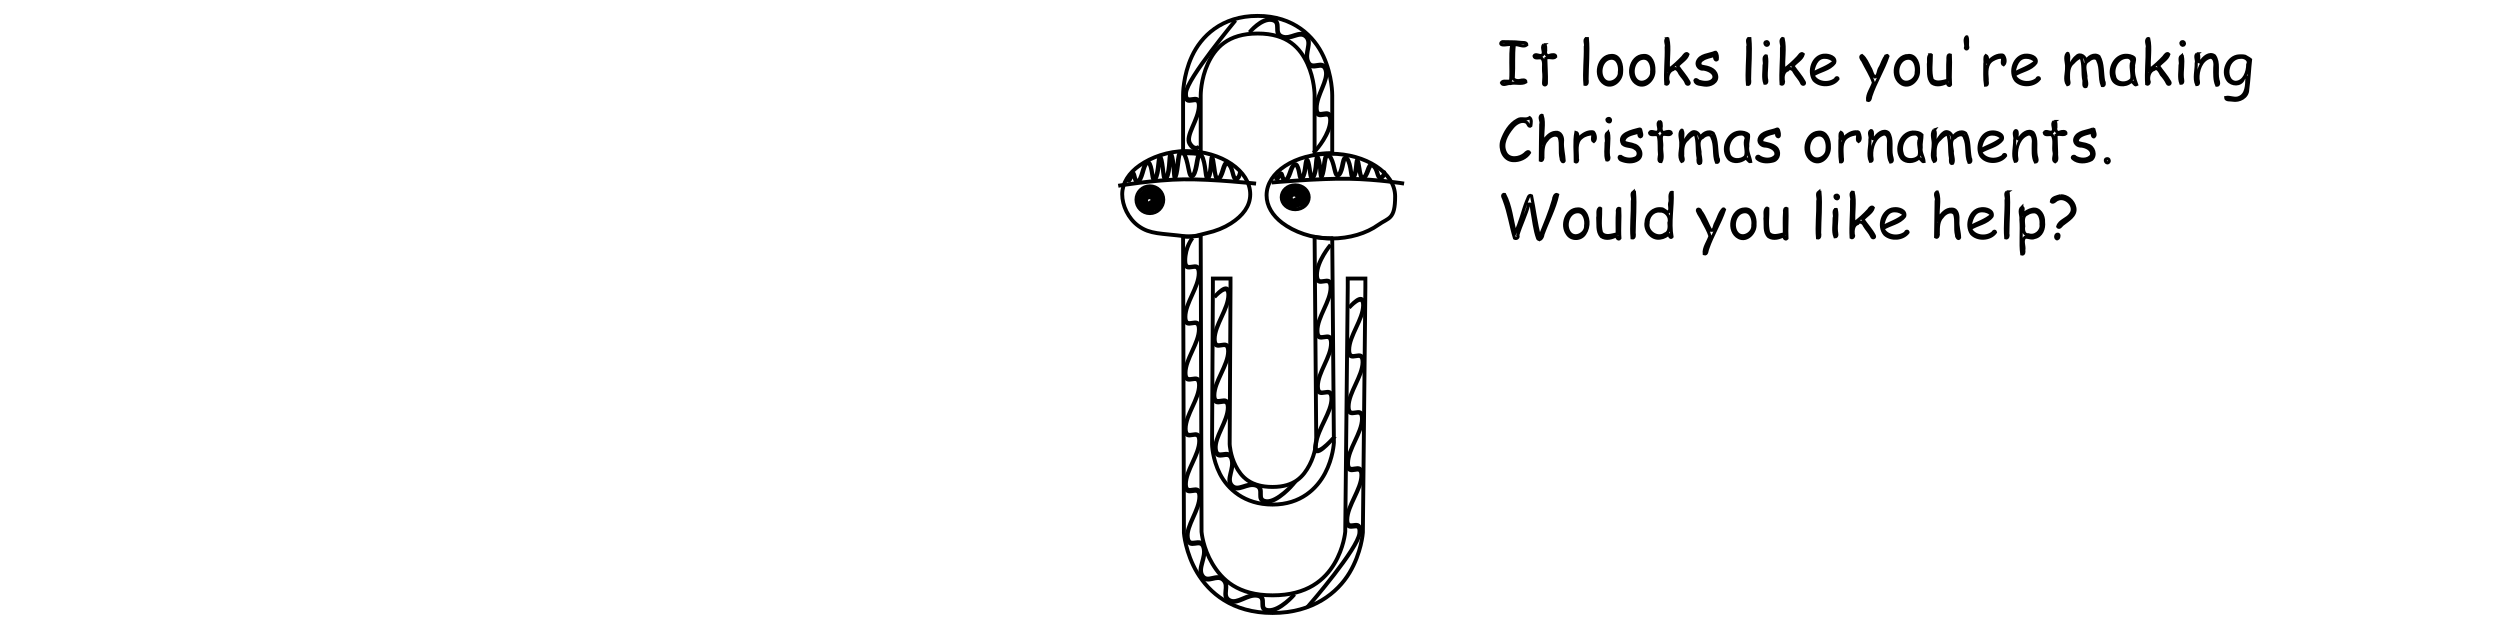<?xml version="1.0" encoding="UTF-8" standalone="no"?>
<!-- Created with Inkscape (http://www.inkscape.org/) -->

<svg
   xmlns:dc="http://purl.org/dc/elements/1.1/"
   xmlns:cc="http://creativecommons.org/ns#"
   xmlns:rdf="http://www.w3.org/1999/02/22-rdf-syntax-ns#"
   xmlns:svg="http://www.w3.org/2000/svg"
   xmlns="http://www.w3.org/2000/svg"
   xmlns:sodipodi="http://sodipodi.sourceforge.net/DTD/sodipodi-0.dtd"
   xmlns:inkscape="http://www.inkscape.org/namespaces/inkscape"
   width="3200"
   height="800"
   id="svg4072"
   version="1.1"
   inkscape:version="0.92.2 5c3e80d, 2017-08-06"
   sodipodi:docname="help.svg">
  <sodipodi:namedview
     id="base"
     pagecolor="#ffffff"
     bordercolor="#666666"
     borderopacity="1.0"
     inkscape:pageopacity="0.0"
     inkscape:pageshadow="2"
     inkscape:zoom="0.3071875"
     inkscape:cx="2039.471"
     inkscape:cy="139.57274"
     inkscape:document-units="px"
     inkscape:current-layer="1-default"
     showgrid="false"
     inkscape:window-width="1396"
     inkscape:window-height="1001"
     inkscape:window-x="0"
     inkscape:window-y="0"
     inkscape:window-maximized="0" />
  <defs
     id="defs4074">
    <inkscape:path-effect
       effect="rough_hatches"
       id="path-effect4955"
       is_visible="true"
       direction="1630.872,397.518 , 88.377,75.822"
       dist_rdm="0;1"
       growth="0"
       do_bend="true"
       bender="1630.872,402.518 , 5,0"
       bottom_edge_variation="0;1"
       top_edge_variation="0;1"
       bottom_tgt_variation="0;1"
       top_tgt_variation="0;1"
       scale_bf="1"
       scale_bb="1"
       scale_tf="1"
       scale_tb="1"
       top_smth_variation="0;1"
       bottom_smth_variation="0;1"
       fat_output="true"
       stroke_width_top="1"
       stroke_width_bottom="1"
       front_thickness="1"
       back_thickness="0.25" />
    <inkscape:path-effect
       back_thickness="0.25"
       front_thickness="1"
       stroke_width_bottom="1"
       stroke_width_top="1"
       fat_output="true"
       bottom_smth_variation="0;1"
       top_smth_variation="0;1"
       scale_tb="1"
       scale_tf="1"
       scale_bb="1"
       scale_bf="1"
       top_tgt_variation="0;1"
       bottom_tgt_variation="0;1"
       top_edge_variation="3.748;1"
       bottom_edge_variation="3.748;1"
       bender="1704.819,214.716 , 4.832,0"
       do_bend="true"
       growth="0"
       dist_rdm="75;1"
       direction="1704.819,210.595 , 36.648,0"
       is_visible="true"
       id="path-effect4733"
       effect="rough_hatches" />
    <inkscape:path-effect
       effect="rough_hatches"
       id="path-effect4729"
       is_visible="true"
       direction="1517.829,208.431 , 37.919,0"
       dist_rdm="75;1"
       growth="0"
       do_bend="true"
       bender="1517.829,213.431 , 5,0"
       bottom_edge_variation="3.748;1"
       top_edge_variation="3.748;1"
       bottom_tgt_variation="0;1"
       top_tgt_variation="0;1"
       scale_bf="1"
       scale_bb="1"
       scale_tf="1"
       scale_tb="1"
       top_smth_variation="0;1"
       bottom_smth_variation="0;1"
       fat_output="true"
       stroke_width_top="1"
       stroke_width_bottom="1"
       front_thickness="1"
       back_thickness="0.25" />
    <inkscape:path-effect
       back_thickness="0.25"
       front_thickness="1"
       stroke_width_bottom="1"
       stroke_width_top="1"
       fat_output="false"
       bottom_smth_variation="0;1"
       top_smth_variation="0;1"
       scale_tb="2"
       scale_tf="2"
       scale_bb="2"
       scale_bf="2"
       top_tgt_variation="0;1"
       bottom_tgt_variation="0;1"
       top_edge_variation="0;1"
       bottom_edge_variation="0;1"
       bender="1628.871,402.469 , 5,0"
       do_bend="true"
       growth="0"
       dist_rdm="0;1"
       direction="1628.871,397.469 , 92.965,85.125"
       is_visible="true"
       id="path-effect4686"
       effect="rough_hatches" />
  </defs>
  <g
     id="1-default"
     inkscape:groupmode="layer"
     inkscape:label="1-default"
     style="display:inline">
    <path
       id="path4588"
       d="m 1609.781,20.344 c -46.436,0 -72.497,26.477 -84.156,51.688 -11.595,25.072 -11.285,49.605 -11.281,49.875 v 0.094 74.156 c 1.335,-0.043 2.649,-0.062 4,-0.062 6.38,0 12.601,0.498 18.562,1.406 V 121.906 c 1e-4,-0.031 1e-4,-0.062 0,-0.094 0,0 -0.026,-20.39 9.188,-40.312 9.213,-19.922 25.25,-38.594 63.687,-38.594 38.437,0 54.474,18.672 63.688,38.594 9.213,19.922 9.219,40.312 9.219,40.312 -10e-5,0.031 -10e-5,0.062 0,0.094 v 76 c 6.752,-1.185 13.837,-1.812 21.156,-1.812 0.471,0 0.937,0.026 1.406,0.031 v -74.125 -0.094 c 0,-0.269 0.283,-24.803 -11.312,-49.875 -11.659,-25.21 -37.72,-51.688 -84.156,-51.688 z m 72.906,282.849 2.136,262.432 c 0,0 -0.932,14.872 -8.656,29.5 -7.725,14.628 -19.044,28.156 -47.307,28.156 -28.39,0 -40.069,-12.986 -47.219,-26.938 -6.943,-13.549 -7.623,-27.119 -7.656,-27.906 l 1.068,-200.625 v -11.281 h -22.562 v 11.281 l -1.068,200.625 c 0,0.094 0,0.188 0,0.281 0,0 0.326,18.817 10.125,37.938 9.799,19.12 31.209,39.188 67.312,39.188 36.231,0 56.928,-20.651 67.245,-40.188 10.317,-19.537 11.25,-38.781 11.25,-38.781 0.016,-0.208 0.027,-0.416 0.031,-0.625 l -2.136,-261.276 c 0,-0.469 -0.935,0.031 -1.406,0.031 -7.319,0 -14.405,-0.628 -21.156,-1.812 z m -145.781,-1.73 c -5.961,0.908 -12.182,1.406 -18.562,1.406 -1.351,0 -2.665,-0.02 -4,-0.062 l 1.068,378.443 c 8e-4,0.281 -0.011,0.563 0,0.844 0,0 1.809,25.496 17.062,51 15.253,25.504 44.608,51.5 96.401,51.5 51.793,0 83.252,-25.996 98.505,-51.5 15.253,-25.504 17.031,-51 17.031,-51 0.031,-0.28 0.052,-0.562 0.062,-0.844 l 3.204,-313.438 v -11.281 h -22.562 v 11.281 l -3.204,312.781 c -0.044,0.534 -1.794,20.653 -13.906,40.906 -12.275,20.525 -34.52,40.531 -79.13,40.531 -44.61,0 -64.782,-20.006 -77.057,-40.531 -11.95,-19.981 -13.753,-39.673 -13.844,-40.719 z"
       style="color:#000000;font-style:normal;font-variant:normal;font-weight:normal;font-stretch:normal;font-size:medium;line-height:normal;font-family:Sans;-inkscape-font-specification:Sans;text-indent:0;text-align:start;text-decoration:none;text-decoration-line:none;letter-spacing:normal;word-spacing:normal;text-transform:none;writing-mode:lr-tb;direction:ltr;baseline-shift:baseline;text-anchor:start;display:inline;overflow:visible;visibility:visible;fill:none;stroke:#000000;stroke-width:5;stroke-miterlimit:4;stroke-dasharray:none;stroke-opacity:1;marker:none;enable-background:accumulate"
       inkscape:connector-curvature="0"
       sodipodi:nodetypes="cscccscccssccccsccssscssssccccccccsscccsccscccssscccccccssscccc" />
    <path
       style="color:#000000;display:inline;overflow:visible;visibility:visible;fill:none;stroke:#000000;stroke-width:5;stroke-linecap:square;stroke-linejoin:round;stroke-miterlimit:4;stroke-dashoffset:0;stroke-opacity:1;marker:none;enable-background:accumulate"
       d="m 1600.293,248.673 c 0,15.162 -9.509,27.479 -24.817,37.275 -8.64,5.529 -19.127,9.815 -30.794,12.419 -8.262,1.843 -17.189,5.382 -26.325,4.226 -32.782,-4.148 -45.913,-2.527 -60.882,-13.187 -13.498,-9.612 -21.054,-26.612 -21.054,-40.732 0,-14.333 8.499,-27.36 22.361,-37.018 14.938,-10.407 36.104,-18.284 59.575,-18.284 45.252,0 81.936,25.523 81.936,55.302 z"
       id="path4596"
       inkscape:connector-curvature="0"
       sodipodi:nodetypes="sssssssss" />
    <path
       style="color:#000000;display:inline;overflow:visible;visibility:visible;fill:none;stroke:#000000;stroke-width:5;stroke-linecap:square;stroke-linejoin:round;stroke-miterlimit:4;stroke-dashoffset:0;stroke-opacity:1;marker:none;enable-background:accumulate"
       d="m 1785.777,251.365 c 0,30.069 -8.212,26.917 -21.658,36.523 -14.973,10.696 -36.436,17.397 -60.277,17.397 -24.763,0 -47.651,-8.611 -62.675,-20.037 -12.431,-9.454 -19.952,-21.782 -19.952,-35.265 0,-29.779 36.684,-53.228 81.936,-53.228 45.252,0 82.627,24.542 82.627,54.611 z"
       id="path4598"
       inkscape:connector-curvature="0"
       sodipodi:nodetypes="zsssssz" />
    <path
       sodipodi:nodetypes="czc"
       inkscape:connector-curvature="0"
       id="path4606"
       d="m 1431.332,237.792 c 0,0 46.376,-7.778 83.752,-8.238 37.376,-0.459 92.676,5.492 92.676,5.492"
       style="fill:none;stroke:#000000;stroke-width:5;stroke-linecap:butt;stroke-linejoin:miter;stroke-miterlimit:4;stroke-dasharray:none;stroke-opacity:1" />
    <path
       sodipodi:nodetypes="czc"
       inkscape:connector-curvature="0"
       id="path4608"
       d="m 1627.668,233.618 c 0,0 60.928,-5.537 98.855,-4.805 37.927,0.732 70.709,6.178 70.709,6.178"
       style="fill:none;stroke:#000000;stroke-width:5;stroke-linecap:butt;stroke-linejoin:miter;stroke-miterlimit:4;stroke-dasharray:none;stroke-opacity:1" />
    <circle
       transform="translate(4.805,-6.151)"
       id="path4610"
       style="color:#000000;display:inline;overflow:visible;visibility:visible;fill:none;stroke:#000000;stroke-width:5;stroke-linecap:square;stroke-linejoin:round;stroke-miterlimit:4;stroke-dasharray:none;stroke-dashoffset:0;stroke-opacity:1;marker:none;enable-background:accumulate"
       cx="1467.03"
       cy="261.792"
       r="17.162" />
    <circle
       style="color:#000000;display:inline;overflow:visible;visibility:visible;fill:none;stroke:#000000;stroke-width:5.27;stroke-linecap:square;stroke-linejoin:round;stroke-miterlimit:4;stroke-dasharray:none;stroke-dashoffset:0;stroke-opacity:1;marker:none;enable-background:accumulate"
       id="path4612"
       transform="matrix(1,0,0,0.9,190.844,16.884)"
       cx="1467.03"
       cy="261.792"
       r="17.162" />
    <path
       transform="matrix(1.091,0,0,1.091,-134.049,-22.163)"
       d="m 1471.835,255.613 c 0.272,0.472 -0.501,0.6 -0.784,0.453 -0.765,-0.399 -0.617,-1.476 -0.121,-2.02 0.887,-0.973 2.439,-0.699 3.257,0.21 1.2,1.334 0.787,3.416 -0.541,4.493 -1.771,1.436 -4.398,0.878 -5.729,-0.873 -1.676,-2.203 -0.971,-5.383 1.204,-6.966 2.634,-1.917 6.369,-1.064 8.202,1.535 2.161,3.063 1.158,7.356 -1.866,9.439 -3.492,2.405 -8.344,1.253 -10.675,-2.198 -2.649,-3.92 -1.347,-9.332 2.529,-11.911 4.349,-2.894 10.32,-1.442 13.148,2.86 3.139,4.777 1.537,11.309 -3.192,14.384 -5.204,3.384 -12.298,1.632 -15.62,-3.523 -3.63,-5.632 -1.727,-13.287 3.854,-16.857 6.059,-3.876 14.276,-1.823 18.093,4.185 4.122,6.487 1.918,15.265 -4.517,19.33"
       sodipodi:t0="0"
       sodipodi:argument="-17.802359"
       sodipodi:radius="14.481527"
       sodipodi:revolution="4"
       sodipodi:expansion="1"
       sodipodi:cy="255.61325"
       sodipodi:cx="1471.8351"
       id="path4674"
       style="fill:none;stroke:#000000;stroke-width:4.582;stroke-linecap:butt;stroke-linejoin:miter;stroke-miterlimit:4;stroke-dasharray:none;stroke-opacity:1"
       sodipodi:type="spiral" />
    <path
       sodipodi:type="spiral"
       style="fill:none;stroke:#000000;stroke-width:4.849;stroke-linecap:butt;stroke-linejoin:miter;stroke-miterlimit:4;stroke-dasharray:none;stroke-opacity:1"
       id="path4676"
       sodipodi:cx="1471.8351"
       sodipodi:cy="255.61325"
       sodipodi:expansion="1"
       sodipodi:revolution="4"
       sodipodi:radius="14.481527"
       sodipodi:argument="-17.802359"
       sodipodi:t0="0"
       d="m 1471.835,255.613 c 0.272,0.472 -0.501,0.6 -0.784,0.453 -0.765,-0.399 -0.617,-1.476 -0.121,-2.02 0.887,-0.973 2.439,-0.699 3.257,0.21 1.2,1.334 0.787,3.416 -0.541,4.493 -1.771,1.436 -4.398,0.878 -5.729,-0.873 -1.676,-2.203 -0.971,-5.383 1.204,-6.966 2.634,-1.917 6.369,-1.064 8.202,1.535 2.161,3.063 1.158,7.356 -1.866,9.439 -3.492,2.405 -8.344,1.253 -10.675,-2.198 -2.649,-3.92 -1.347,-9.332 2.529,-11.911 4.349,-2.894 10.32,-1.442 13.148,2.86 3.139,4.777 1.537,11.309 -3.192,14.384 -5.204,3.384 -12.298,1.632 -15.62,-3.523 -3.63,-5.632 -1.727,-13.287 3.854,-16.857 6.059,-3.876 14.276,-1.823 18.093,4.185 4.122,6.487 1.918,15.265 -4.517,19.33"
       transform="matrix(1.091,0,0,0.974,51.304,4.291)" />
    <path
       style="color:#000000;display:inline;overflow:visible;visibility:visible;fill:none;stroke:#000000;stroke-width:5;stroke-linecap:square;stroke-linejoin:round;stroke-miterlimit:4;stroke-dasharray:none;stroke-dashoffset:0;stroke-opacity:1;marker:none;enable-background:accumulate"
       d="m 1587.157,220.464 c 0,0 -0.225,1.993 -1.024,3.956 -0.798,1.962 -2.165,3.893 -4.234,3.765 -2.243,-0.138 -2.971,-3.995 -4.143,-8.303 -1.179,-4.333 -2.798,-9.043 -6.117,-11.016 -3.478,-2.067 -4.938,2.818 -6.583,8.18 -1.647,5.366 -3.519,11.23 -6.19,11.141 -2.767,-0.092 -3.527,-6.744 -4.42,-13.443 -0.896,-6.716 -1.922,-13.436 -3.005,-13.75 -1.183,-0.343 -1.208,6.272 -1.951,13.003 -0.742,6.719 -2.204,13.522 -3.92,13.494 -1.8,-0.03 -2.046,-7.333 -3.235,-14.732 -1.19,-7.409 -3.326,-14.885 -6.199,-15.316 -2.958,-0.443 -3.663,6.389 -4.926,13.356 -1.262,6.962 -3.087,14.04 -5.769,14.064 -2.748,0.025 -3.579,-7.833 -5.357,-15.656 -1.777,-7.819 -4.499,-15.611 -7.892,-15.434 -3.447,0.179 -4.16,8.381 -5.106,16.535 -0.948,8.16 -2.126,16.276 -3.166,16.314 -1.098,0.04 -1.018,-7.618 -1.766,-15.238 -0.747,-7.608 -2.321,-15.198 -3.74,-14.964 -1.479,0.244 -1.4,8.16 -2.216,16.003 -0.817,7.858 -2.527,15.668 -4.514,15.771 -2.059,0.108 -2.413,-6.996 -3.271,-14.029 -0.857,-7.017 -2.216,-13.992 -3.699,-13.549 -1.562,0.467 -1.842,7.61 -2.791,14.609 -0.952,7.021 -2.573,13.942 -4.416,14.072 -1.937,0.137 -2.277,-6.028 -3.365,-11.841 -1.087,-5.808 -2.893,-11.259 -5.88,-9.668 -3.106,1.655 -4.654,7.575 -6.295,13.033 -1.651,5.492 -3.406,10.61 -5.669,10.835 -2.419,0.24 -3.226,-2.892 -3.907,-5.703 -0.682,-2.818 -1.22,-5.29 -2.634,-3.763 -3.244,3.504 -3.745,7.935 -4.709,7.977 -1.327,0.058 -1.2,-2.336 -1.2,-2.336 0,0 -0.488,3.404 1.077,3.336 1.97,-0.085 2.577,-5.631 4.765,-7.977 1.292,-1.384 1.746,1.098 2.408,3.881 0.662,2.779 1.517,5.838 4.065,5.585 2.775,-0.275 4.825,-5.524 6.51,-11.068 1.674,-5.511 2.995,-11.404 5.624,-12.799 2.876,-1.527 4.578,3.93 5.622,9.723 1.044,5.799 1.405,11.932 3.47,11.786 2.351,-0.167 4.273,-7.16 5.269,-14.208 0.993,-7.027 1.062,-14.151 2.143,-14.473 1.365,-0.407 2.609,6.571 3.415,13.581 0.807,7.025 1.173,14.111 3.359,13.997 2.492,-0.13 4.508,-7.98 5.377,-15.852 0.868,-7.868 0.52,-15.749 1.579,-15.923 1.299,-0.214 2.754,7.379 3.446,14.983 0.693,7.616 0.621,15.264 1.845,15.219 1.543,-0.056 3.028,-8.185 4.032,-16.347 1.003,-8.156 1.522,-16.348 4.474,-16.502 3.27,-0.17 5.874,7.622 7.595,15.44 1.722,7.821 2.559,15.676 5.433,15.65 3.181,-0.029 5.305,-7.069 6.619,-14.011 1.315,-6.947 1.825,-13.776 4.27,-13.409 2.743,0.411 4.764,7.886 5.903,15.3 1.137,7.402 1.394,14.716 3.317,14.748 2.212,0.037 3.97,-6.692 4.764,-13.376 0.795,-6.685 0.588,-13.327 1.295,-13.121 0.952,0.277 1.871,6.995 2.72,13.719 0.847,6.707 1.622,13.377 4.512,13.474 3.164,0.105 5.319,-5.607 7.011,-10.901 1.691,-5.294 2.95,-10.18 5.9,-8.419 3.178,1.897 4.705,6.604 5.854,10.953 1.142,4.324 1.903,8.219 4.268,8.365 2.566,0.158 3.974,-2.023 4.676,-4.242 0.702,-2.222 0.691,-4.479 0.691,-4.479 z"
       id="path4680"
       inkscape:connector-curvature="0"
       inkscape:path-effect="#path-effect4729"
       inkscape:original-d="m 1514.7923,194.75974 c -26.5257,0.90656 -55.7096,9.83504 -70.9063,33.03125 -5.0532,5.83374 1.0933,4.38525 5.6563,3.71875 47.837,-5.19241 96.1538,-5.74956 144.125,-2.09375 -13.498,-23.08035 -41.3044,-32.36862 -66.5913,-34.414 -4.0847,-0.308 -8.1901,-0.37856 -12.2837,-0.24225 z" />
    <path
       inkscape:original-d="m 1701.8844,199.32691 c -25.6364,0.74718 -53.8418,8.1059 -68.529,27.22387 -4.8837,4.80808 1.0566,3.61426 5.4667,3.06494 46.2331,-4.2795 92.93,-4.7387 139.2928,-1.72564 -13.0455,-19.02249 -39.9196,-26.67774 -64.3586,-28.36351 -3.9478,-0.25385 -7.9155,-0.312 -11.8719,-0.19966 z"
       inkscape:path-effect="#path-effect4733"
       inkscape:connector-curvature="0"
       id="path4731"
       d="m 1771.823,220.512 c 0,0 -0.22,1.623 -0.992,3.223 -0.771,1.598 -2.088,3.171 -4.08,3.066 -2.166,-0.114 -2.877,-3.248 -4.011,-6.754 -1.141,-3.527 -2.703,-7.366 -5.91,-8.992 -3.368,-1.708 -4.787,2.322 -6.382,6.745 -1.596,4.427 -3.408,9.266 -5.981,9.193 -2.672,-0.076 -3.405,-5.514 -4.257,-10.991 -0.855,-5.491 -1.828,-10.986 -2.876,-11.245 -1.152,-0.285 -1.202,5.108 -1.929,10.597 -0.726,5.479 -2.133,11.027 -3.781,11.004 -1.738,-0.025 -1.976,-6 -3.116,-12.053 -1.142,-6.062 -3.188,-12.181 -5.965,-12.535 -2.869,-0.366 -3.586,5.108 -4.806,10.694 -1.218,5.581 -2.943,11.259 -5.524,11.279 -2.655,0.021 -3.486,-6.412 -5.223,-12.815 -1.736,-6.401 -4.375,-12.778 -7.656,-12.633 -3.339,0.148 -4.015,6.921 -4.916,13.654 -0.902,6.738 -2.027,13.439 -3.023,13.47 -1.06,0.033 -0.996,-6.235 -1.724,-12.471 -0.727,-6.227 -2.243,-12.438 -3.616,-12.245 -1.437,0.202 -1.366,6.728 -2.155,13.193 -0.79,6.477 -2.44,12.914 -4.352,13 -1.988,0.089 -2.333,-5.723 -3.158,-11.475 -0.823,-5.74 -2.122,-11.444 -3.558,-11.078 -1.519,0.387 -1.808,6.241 -2.732,11.975 -0.927,5.752 -2.488,11.422 -4.26,11.529 -1.87,0.113 -2.201,-4.925 -3.247,-9.672 -1.045,-4.743 -2.78,-9.192 -5.671,-7.879 -3.014,1.368 -4.526,6.228 -6.119,10.706 -1.603,4.506 -3.298,8.703 -5.477,8.888 -2.337,0.198 -3.118,-2.341 -3.775,-4.614 -0.659,-2.279 -1.175,-4.273 -2.548,-3.012 -3.163,2.904 -3.566,5.884 -4.481,5.918 -1.283,0.047 -1.206,-1.592 -1.206,-1.592 0,0 -0.456,2.649 1.064,2.592 1.921,-0.071 2.434,-4.001 4.54,-5.918 1.252,-1.139 1.682,0.863 2.318,3.112 0.635,2.246 1.461,4.722 3.928,4.514 2.691,-0.227 4.688,-4.536 6.332,-9.087 1.633,-4.524 2.925,-9.36 5.463,-10.507 2.783,-1.257 4.406,3.196 5.401,7.927 0.996,4.735 1.34,9.746 3.339,9.625 2.28,-0.138 4.151,-5.869 5.13,-11.645 0.976,-5.759 1.062,-11.596 2.1,-11.86 1.318,-0.335 2.494,5.372 3.257,11.106 0.765,5.746 1.114,11.542 3.23,11.447 2.417,-0.108 4.382,-6.579 5.234,-13.068 0.851,-6.486 0.522,-12.982 1.538,-13.124 1.253,-0.176 2.642,6.038 3.304,12.261 0.663,6.233 0.599,12.492 1.785,12.456 1.5,-0.047 2.941,-6.759 3.909,-13.499 0.968,-6.734 1.461,-13.499 4.305,-13.625 3.158,-0.14 5.67,6.238 7.34,12.638 1.671,6.402 2.5,12.832 5.28,12.811 3.08,-0.024 5.111,-5.669 6.388,-11.233 1.279,-5.569 1.808,-11.041 4.163,-10.739 2.646,0.338 4.569,6.456 5.651,12.522 1.079,6.057 1.319,12.041 3.181,12.067 2.145,0.03 3.854,-5.455 4.641,-10.904 0.787,-5.449 0.614,-10.865 1.288,-10.697 0.916,0.227 1.774,5.721 2.575,11.219 0.798,5.484 1.537,10.938 4.333,11.017 3.066,0.087 5.167,-4.622 6.815,-8.988 1.647,-4.366 2.871,-8.397 5.709,-6.95 3.064,1.562 4.529,5.398 5.635,8.939 1.1,3.52 1.839,6.687 4.127,6.807 2.488,0.131 3.854,-1.692 4.533,-3.546 0.68,-1.857 0.666,-3.742 0.666,-3.742 z"
       style="color:#000000;display:inline;overflow:visible;visibility:visible;fill:none;stroke:#000000;stroke-width:5;stroke-linecap:square;stroke-linejoin:round;stroke-miterlimit:4;stroke-dasharray:none;stroke-dashoffset:0;stroke-opacity:1;marker:none;enable-background:accumulate" />
    <path
       style="font-style:normal;font-variant:normal;font-weight:normal;font-stretch:normal;font-size:68.07px;line-height:125%;font-family:'Comic Sans MS';-inkscape-font-specification:'Comic Sans MS';text-align:start;letter-spacing:0px;word-spacing:0px;writing-mode:lr-tb;text-anchor:start;fill:none;stroke:#000000;stroke-width:4;stroke-miterlimit:4;stroke-dasharray:none;stroke-opacity:1"
       d="m 2516.978,47.206 c -3.55,3.821 0.335,9.836 -1.219,14.375 1.12,2.584 4.027,0.193 2.674,-2.25 -0.334,-3.899 0.667,-8.782 -0.767,-12.156 -0.197,-0.063 -0.501,-0.157 -0.688,0.031 z m -486.25,1.875 c -3.922,1.769 -0.149,7.346 -1.531,10.656 0.384,16.037 -1.787,32.568 -0.438,48.281 3.504,0.827 3.064,-4.247 2.674,-6.344 0.103,-17.431 1.939,-35.392 0.419,-52.5 -0.372,-0.049 -0.747,-0.186 -1.125,-0.094 z m 207.969,0 c -3.897,1.811 -0.123,7.384 -1.531,10.656 0.381,16.041 -1.77,32.613 -0.406,48.312 3.516,0.771 2.991,-4.32 2.661,-6.406 0.073,-17.416 1.95,-35.377 0.401,-52.469 -0.369,-0.059 -0.749,-0.178 -1.125,-0.094 z m -105,0.219 c -3.531,2.512 0.288,7.604 -0.938,11.125 0.515,15.66 -1.649,31.718 -0.5,47.125 2.232,1.206 4.229,-2.512 2.656,-4.219 -0.937,-5.663 0.783,-12.468 6.656,-14.438 3.793,-3.658 7.535,2.302 8.844,5.406 2.473,4.107 6.373,7.027 7.906,11.812 0.936,2.958 5.191,1.832 3.406,-1.219 -3.906,-7.208 -9.788,-13.507 -14.406,-20.438 4.065,-5.132 11.256,-8.612 13.25,-14.938 -2.377,-2.863 -5.215,1.784 -6.54,3.507 -5.636,5.992 -11.624,11.484 -18.273,16.306 -1.245,-13.201 2.002,-27.089 -0.938,-39.875 -0.334,-0.192 -0.751,-0.233 -1.125,-0.156 z m 147.594,0 c -3.562,2.81 0.345,8.183 -0.906,12.031 0.4,15.344 -1.615,31.108 -0.562,46.188 2.788,1.314 3.716,-2.756 2.719,-4.656 -0.607,-5.111 0.149,-11.433 5.625,-13.344 2.613,-3.808 7.355,-0.752 8.562,2.688 2.851,4.934 7.128,8.704 9.375,14.062 1.016,2.804 4.76,1.646 3.313,-1.219 -3.938,-7.334 -9.82,-13.65 -14.531,-20.594 4.085,-5.162 11.462,-8.637 13.25,-15.062 -2.992,-2.817 -5.412,2.903 -7.25,4.406 -5.375,5.662 -11.173,10.935 -17.531,15.531 -1.241,-13.217 2.039,-27.015 -0.937,-39.875 -0.338,-0.193 -0.746,-0.238 -1.125,-0.156 z m 467.844,0.062 c -3.518,3.006 0.527,8.321 -0.812,12.219 0.33,15.281 -1.557,30.837 -0.562,45.938 2.226,1.295 4.237,-2.531 2.656,-4.219 -0.883,-5.802 0.893,-12.543 6.906,-14.594 4.392,-3.496 7.621,3.633 9.219,6.688 3.048,3.43 5.782,7 7.719,11.25 1.359,2.827 4.8,0.454 2.906,-2 -4.019,-7.154 -9.718,-13.388 -14.344,-20.219 4.14,-5.054 11.246,-8.597 13.25,-14.906 -2.298,-2.906 -5.27,1.832 -6.54,3.507 -5.585,5.971 -11.573,11.503 -18.21,16.306 -1.28,-13.216 1.968,-27.01 -0.969,-39.875 -0.346,-0.172 -0.88,-0.312 -1.219,-0.094 z m -488.062,4 c -4.329,0.188 -0.584,7.239 2.094,3.719 1.226,-1.449 -0.114,-4.112 -2.094,-3.719 z m 532.438,0 c -4.582,0.468 -0.117,7.499 2.312,3.406 0.885,-1.559 -0.462,-3.792 -2.312,-3.406 z m -869.156,0.031 c -2.754,-0.668 -5.195,3.411 -1.5,3.969 4.04,0.746 8.117,-1.18 12.156,-0.156 -2.332,15.177 -0.222,30.563 -1.312,45.812 -3.376,2.736 -10.101,-1.313 -11.844,3.156 1.874,4.255 7.941,0.005 11.438,0.719 6.333,-1.665 14.221,1.491 19.812,-1.875 0.12,-3.659 -5.013,-2.569 -7.219,-2.094 -3.681,0.93 -10.184,-0.103 -8.844,-5.281 0.86,-13.255 -0.401,-26.962 1.219,-40.344 5.309,-1.158 11.592,3.88 16.062,0.156 0.115,-4.114 -6.361,-2.618 -9.057,-3.291 -6.939,-0.936 -14.04,-0.447 -20.912,-0.772 z m 51.719,3.938 c -4.385,3.18 2.712,11.244 -2.906,13.625 -2.913,0.991 -8.289,-2.945 -9.656,0.781 0.625,4.122 6.851,1.444 9.656,2.531 4.117,3.77 2.126,11.252 2.594,16.469 0.689,5.303 0.434,10.513 0,15.812 -0.159,3.39 4.053,2.507 3.562,-0.5 0.352,-10.413 -0.621,-20.88 -0.75,-31.312 3.784,-2.849 9.739,1.285 12.781,-2.156 0.275,-3.606 -5.813,-2.562 -7.844,-1.719 -3.826,1.967 -6.133,-2.636 -5.094,-5.875 -0.213,-1.719 0.913,-8.201 -2.344,-7.656 z m 219.281,9.688 c -7.574,3.288 -19.396,2.954 -22.719,12.031 -1.646,4.98 2.692,10.217 7.938,9.344 5.854,0.714 15.3,4.832 13,12.156 -3.113,5.853 -11.876,5.564 -17.5,3.875 -2.238,0.191 -5.288,-4.576 -6.594,-1.531 0.583,5.545 8.084,4.993 12.156,5.938 7.418,1.222 17.754,-3.757 15.438,-12.625 -2.068,-8.205 -11.169,-10.183 -18.312,-11.344 -4.366,-0.963 -3.394,-6.478 0,-8.125 4.597,-3.64 10.729,-4.092 16.156,-6 -1.036,1.931 0.523,8.242 3.125,5.406 0.405,-2.96 0.192,-7.045 -1.906,-9.156 -0.255,0.034 -0.534,-0.055 -0.781,0.031 z m 450.781,1.312 c -4.013,4.945 -0.366,12.087 -0.906,17.906 0.312,7.171 -3.226,16.004 1.156,22.188 3.494,-0.549 1.153,-5.328 1.281,-7.5 -0.117,-7.38 -0.418,-15.833 6.062,-20.844 2.716,-3.011 5.911,-5.834 9.844,-7.125 4.058,9.658 1.583,20.55 3.938,30.5 0.059,1.918 -1.291,8.985 2.656,7.344 2.26,-4.076 -0.87,-8.9 -0.188,-13.375 -0.474,-6.395 -4.238,-15.988 3.125,-19.719 2.993,-3.097 10.207,-6.086 12.063,-0.156 4.892,9.973 1.685,22.176 5.719,32.062 3.171,0.626 3.026,-3.97 1.734,-5.673 -2.078,-10.447 -0.601,-22.206 -5.859,-31.577 -6.035,-4.59 -14.82,0.622 -17.031,7.031 1.125,-6.327 -7.16,-12.247 -11.781,-7.031 -4.63,3.548 -6.995,8.782 -9.531,13.906 -2.433,-5.639 1.042,-12.407 -1.375,-17.688 -0.244,-0.141 -0.632,-0.505 -0.906,-0.25 z m 166.125,0.594 c -3.642,2.736 0.32,8.204 -1.094,12.031 0.229,8.954 -3.105,19.142 0.562,27.375 3.618,-0.008 1.932,-4.878 1.688,-7.031 -0.583,-11.029 3.925,-24.968 15.594,-28.062 6.506,0.157 6.499,8.835 5.906,13.531 -0.079,7.422 -0.445,15.767 2.469,22.406 3.465,0.234 2.456,-4.883 1.531,-6.875 -2.403,-10.118 1.96,-22.04 -4.344,-30.844 -6.558,-4.75 -14.255,2.122 -17.594,7.75 -3.748,1.791 -2.412,-4.836 -2.625,-6.75 -0.099,-1.302 -0.117,-3.917 -2.094,-3.531 z m -341.625,1 c -3.403,2.56 -1.427,8.194 -2.281,12.031 0.599,8.035 -1.338,17.849 4.406,24.281 6.202,4.335 14.541,1.808 20.656,-1.594 -2.098,2.133 1.42,6.885 3.187,3.875 -0.91,-12.635 0.558,-25.756 -0.187,-38.094 -3.458,-1.404 -3.137,3.72 -3.04,5.685 -0.635,8.886 -0.059,17.794 -0.21,26.69 -6.272,1.433 -14.844,4.574 -19.969,-0.844 -3.006,-10.228 -1.029,-21.331 -1.125,-31.594 -0.358,-0.325 -0.918,-0.52 -1.438,-0.438 z m 90.562,0.5 c -7.519,0.157 -13.416,5.391 -18.156,10.656 0.812,-2.897 2.054,-8.224 -1.156,-9.969 -2.205,2.232 -0.512,7.23 -1.277,10.375 0.084,9.11 -0.597,18.962 0.808,27.625 3.977,0.04 1.635,-5.217 2.187,-7.438 -0.726,-8.709 -1.714,-20.235 7.156,-25.156 3.47,-2.014 9.165,-4.288 12.25,-2.688 1.165,2.726 -1.599,7.739 1.562,9.094 3.142,-2.826 2.054,-9.372 -0.656,-12.156 -0.805,-0.45 -1.812,-0.454 -2.719,-0.344 z m -226.062,0.25 c -14.711,0.795 -20.884,20.738 -13.25,31.875 7.879,8.449 24.008,7.645 30.75,-1.656 -0.127,-2.14 -2.954,-1.636 -3,0.312 -8.51,7.228 -24.074,5.727 -29.094,-4.906 8.751,-6.012 21.24,-7.064 27.656,-15.938 2.544,-7.246 -7.742,-10.125 -13.062,-9.688 z m 257.812,0 c -14.938,0.65 -21.444,21.854 -12.594,32.531 7.957,7.76 23.413,6.686 30.094,-2.25 -0.067,-2.185 -2.968,-1.771 -3,0.219 -8.483,7.289 -24.158,5.724 -29.094,-4.875 8.726,-6.065 21.467,-6.987 27.75,-16.188 2.077,-7.228 -7.886,-9.798 -13.156,-9.438 z m 127.594,0.125 c -13.818,0.813 -21.479,17.325 -16.813,29.438 2.969,9.559 16.8,10.594 23.531,4.406 3.451,-1.206 4.857,5.431 7.656,3.75 -2.626,-7.253 -4.964,-14.762 -3.969,-22.688 -0.642,-3.805 2.297,-8.266 0.812,-11.562 -2.982,-2.725 -7.311,-3.381 -11.219,-3.344 z m -305.656,0.219 c -4.73,4.303 -5.498,11.27 -9,16.406 -2.019,3.404 -1.565,9.755 -5.875,11.125 -3.859,-2.286 -4.065,-8.463 -6.728,-11.989 -2.866,-5.423 -5.354,-11.842 -10.053,-15.479 -2.974,1.051 -0.44,5.054 0.941,6.523 4.575,9.391 10.645,18.376 13.872,28.196 -2.348,7.446 -8.3,14.693 -7.531,22.562 2.863,1.492 3.762,-3.058 3.969,-4.969 5.828,-17.775 16.191,-34.092 22.094,-51.594 -0.281,-0.504 -1.106,-1.077 -1.688,-0.781 z m -352.188,0 c -17.236,0.301 -22.849,27.092 -9,35.938 9.87,6.418 21.75,-4.026 21.875,-14.469 0.874,-8.516 -1.858,-22.043 -12.875,-21.469 z m 41.25,0 c -17.859,0.23 -23.093,29.048 -7.625,36.688 10.902,5.227 21.795,-7.461 20.594,-18.094 0.382,-7.806 -3.234,-19.301 -12.969,-18.594 z m 338.719,0 c -17.802,0.186 -23.128,29.039 -7.625,36.688 10.577,5.054 21.301,-6.737 20.625,-17.125 0.489,-8.077 -2.881,-20.256 -13,-19.562 z m -182.938,0.531 c -3.53,2.752 -0.193,8.223 -1.7,12.03 0.061,7.529 -1.585,16.104 0.919,23.063 3.388,0.391 2.586,-4.349 2,-6.344 -0.859,-9.465 1.631,-19.509 -0.062,-28.625 -0.373,-0.107 -0.764,-0.215 -1.156,-0.125 z m 532.469,0 c -3.547,2.59 -0.234,8.168 -1.679,11.968 0.04,7.573 -1.699,16.137 0.929,23.125 3.853,0.23 2.095,-5.155 1.906,-7.312 -0.671,-9.145 1.659,-18.862 0,-27.656 -0.373,-0.107 -0.764,-0.215 -1.156,-0.125 z m 74.094,0.031 c -14.322,0.467 -22.844,19.787 -14.531,31.062 4.823,6.282 16.397,6.851 19.637,-1.308 0.36,-2.414 4.617,-4.904 4.644,-1.129 -0.265,8.744 -0.347,20.782 -9.844,24.656 -5.678,2.661 -11.651,-1.258 -17.375,-0.062 0.057,3.974 6.215,2.71 8.781,3.344 8.654,1.64 19.385,-3.805 19.406,-13.5 1.71,-12.684 2.217,-25.743 3.656,-38.312 -1.985,-1.698 -4.76,-2.885 -7,-4.312 -2.366,-0.611 -4.905,-0.456 -7.375,-0.438 z m -144.219,1.688 c 4.428,-0.7 8.534,3.971 6.031,8.156 -0.959,6.605 1.702,13.434 0.438,19.875 -5.601,7.295 -20.543,6.65 -22.031,-3.719 -3.238,-10.544 3.924,-24.06 15.562,-24.312 z m -386.531,0.031 c 4.664,-0.107 9.291,1.812 12.375,5.312 -8.055,7.08 -18.514,10.235 -27.875,15.25 1.203,-8.651 4.726,-20.684 15.5,-20.562 z m 257.812,0 c 4.667,-0.099 9.257,1.802 12.375,5.312 -8.033,7.072 -18.53,10.216 -27.875,15.25 1.172,-8.615 4.747,-20.725 15.5,-20.562 z m 274.656,0.031 c 5.01,-0.742 12.141,3.398 9.094,9.125 0.016,9.505 -4.327,22.515 -15.469,23 -8.915,-0.503 -11.358,-11.463 -9.281,-18.625 1.39,-7.411 8.001,-13.606 15.656,-13.5 z m -805.719,1.156 c 8.953,-0.362 11.716,10.787 10.531,17.969 0.679,9.766 -13.125,17.537 -19.969,9.562 -7.457,-8.42 -3.107,-26.833 9.438,-27.531 z m 41.25,0 c 8.642,-0.446 11.622,10.296 10.562,17.344 0.978,9.728 -12.259,18.102 -19.625,10.625 -8.066,-8.207 -3.646,-27.385 9.063,-27.969 z m 338.719,0 c 9.059,-0.391 11.72,11.015 10.5,18.281 0.423,9.608 -13.217,17.133 -19.969,9.25 -7.492,-8.469 -3.044,-26.921 9.469,-27.531 z m -469.531,73.219 c -3.425,2.796 1.086,7.773 -0.531,11.406 -0.328,15.311 -0.395,31.109 -0.531,46.125 2.781,1.377 3.633,-3.159 3.187,-5.125 0.054,-7.334 -0.172,-15.375 5.281,-20.938 3.171,-4.728 11.226,-9.282 15.688,-3.688 2.875,8.842 0.098,18.409 2.5,27.375 -0.232,1.936 2.327,6.282 3.781,3.094 -0.346,-8.167 -2.761,-16.133 -2.156,-24.438 0.795,-5.615 -2.137,-13.061 -8.906,-12.094 -7.236,0.376 -12.251,6.752 -15.844,12.438 -1.902,-11.308 2.353,-23.298 -1.25,-34.156 -0.378,-0.083 -0.874,-0.267 -1.219,0 z m -15.437,3.344 c -4.594,2.912 -10.184,-0.748 -14.875,2.375 -10.141,5.352 -16.394,16.256 -20.094,26.844 -3.129,10.394 2.273,24.722 14.375,25.281 7.989,0.529 16.92,-3.415 21.094,-10.125 -1.098,-2.959 -4.765,-0.095 -5.875,1.438 -6.749,6.1 -20.042,7.929 -24.813,-1.219 -6.025,-11.117 1.478,-23.835 8.656,-32.469 4.187,-5.429 12.637,-10.746 19.062,-6 0.821,1.433 2.45,5.992 4.594,3.875 0.462,-3.267 1.475,-8.117 -1.406,-10.406 z m 101.625,0.562 c -5.851,1.351 2.585,8.092 2.531,1.938 -0.171,-1.169 -1.283,-2.247 -2.531,-1.938 z m 65.25,3.875 c -4.723,2.89 2.34,10.877 -2.813,13.594 -2.975,1.252 -8.534,-2.914 -9.937,0.969 1.202,5.362 10.843,-1.109 11.531,5.219 1.47,7.394 0.407,15.108 1.281,22.562 -0.059,2.384 -2.434,9.58 1.906,9.125 2.978,-5.745 0.16,-13.014 0.828,-19.247 0.552,-4.82 -1.803,-11.532 0.547,-15.19 3.569,-2.099 9.463,1.855 11.812,-1.969 -0.35,-3.505 -6.211,-2.159 -8.438,-1.312 -4.708,1.635 -5.245,-4.716 -4.469,-7.812 -0.207,-1.636 0.35,-6.011 -2.25,-5.938 z m 505.125,0 c -4.616,3.027 2.305,10.783 -2.75,13.594 -3.111,1.262 -8.201,-2.873 -9.969,0.844 0.668,4.307 7.072,1.412 10,2.656 4.534,6.247 0.977,15.501 2.812,22.875 0.8,3.621 -2.741,9.653 1.219,11.688 3.627,-2 1.327,-7.803 1.808,-11.249 -0.272,-7.635 -0.486,-15.272 -0.746,-22.907 3.805,-2.773 9.316,1.041 12.75,-1.969 0.603,-3.817 -5.742,-2.844 -7.813,-1.938 -3.851,1.953 -6.132,-2.653 -5.094,-5.906 -0.21,-1.975 0.914,-7.635 -2.219,-7.688 z m -531,9.781 c -8.554,2.372 -28.291,6.039 -21.344,18.969 4.302,4.08 11.598,2.039 16.156,5.969 5.063,2.568 5.318,10.69 -0.625,12.375 -5.904,2.261 -13.188,1.149 -17.969,-2.469 -3.713,-0.591 -1.51,4.359 0.875,4.875 6.487,2.631 15.067,3.386 21.125,-0.719 7.542,-5.204 2.797,-17.169 -5.344,-18.781 -3.906,-1.87 -10.024,-1.528 -12.625,-4.156 0.455,-8.541 10.895,-9.854 17.312,-11.75 3.676,-2.46 0.284,4.464 3.719,5.656 3.483,-0.741 0.928,-6.326 0.594,-8.625 0.236,-1.221 -1.015,-1.492 -1.875,-1.344 z m 176.281,0 c -7.635,3.343 -20.021,3.045 -22.844,12.594 -1.352,5.325 3.618,9.4 8.625,9.094 6,0.634 14.735,4.727 12.531,12.094 -4.482,6.429 -14.965,5.61 -20.625,1.906 -2.088,-2.622 -5.695,0.817 -2.281,2.781 5.475,4.261 13.739,3.877 20.063,2.125 7.208,-2.296 8.683,-12.118 3.156,-17.031 -5.101,-4.418 -12.143,-4.869 -18.375,-6.656 -0.406,-8.786 10.183,-10.777 16.75,-12.406 4.508,-2.882 0.886,2.889 3.562,4.906 3.198,2.209 2.537,-4.286 1.938,-5.938 -0.626,-1.264 -0.374,-4.053 -2.5,-3.469 z m 404.031,0 c -7.596,3.291 -19.314,2.953 -22.719,12.031 -1.728,5.425 3.159,10.123 8.469,9.656 6.004,0.7 14.486,4.514 12.688,11.906 -4.355,6.625 -14.904,5.777 -20.625,2.219 -1.325,-2.396 -5.726,-0.109 -2.969,2 6.263,5.555 16.7,4.986 23.688,1.219 6.33,-5.403 2.943,-16.659 -4.969,-18.594 -4.083,-2.091 -10.416,-1.485 -13.344,-4.312 0.38,-8.59 10.884,-9.914 17.312,-11.812 3.752,-2.634 0.157,4.968 4,5.688 3.227,-1.761 0.39,-7.183 -0.094,-9.781 -0.412,-0.258 -0.968,-0.29 -1.438,-0.219 z m -526.25,1.281 c -4.114,4.888 -0.346,12.151 -0.937,17.938 0.365,7.174 -3.384,16.073 1.219,22.219 3.744,-0.944 0.507,-6.157 1.188,-8.531 -0.148,-7.089 -0.079,-15.08 6.094,-19.812 2.659,-3.07 5.875,-5.865 9.812,-7.156 4.047,9.81 1.786,20.869 3.906,31.156 -0.428,1.914 -0.505,9.309 3.062,6.281 1.339,-4.63 -1.156,-9.42 -0.688,-14.219 -0.688,-6.02 -3.769,-15.169 3.281,-18.469 2.933,-3.161 10.217,-6.015 12,-0.188 5.003,9.942 1.748,22.147 5.687,32.062 3.178,0.677 3.268,-3.874 1.828,-5.641 -2.136,-10.425 -0.617,-22.122 -5.828,-31.546 -5.961,-4.687 -14.965,0.515 -17.062,7.094 0.951,-5.964 -6.29,-12.197 -11.313,-7.562 -4.828,3.571 -7.493,9.061 -10.031,14.344 -2.447,-5.667 1.062,-12.418 -1.406,-17.719 -0.177,-0.104 -0.6,-0.417 -0.813,-0.25 z m 323.094,0 c -4.2,5.241 -0.178,12.721 -0.969,18.844 0.068,6.944 -3.019,15.277 1.156,21.312 3.872,-0.806 0.61,-6.155 1.267,-8.531 -0.192,-7.08 -0.015,-15.061 6.077,-19.844 2.746,-3.017 5.929,-5.887 9.906,-7.125 3.838,9.888 1.856,20.953 3.812,31.219 -0.048,1.9 -0.827,8.39 2.75,6.594 2.194,-4.897 -1.118,-10.308 -0.406,-15.531 -0.764,-5.701 -3.53,-14.512 3.344,-17.531 2.963,-3.159 10.157,-6.016 12.031,-0.188 4.987,9.976 1.56,22.312 5.781,32.156 3.175,0.318 2.926,-3.972 1.703,-5.735 -2.175,-10.43 -0.61,-22.1 -5.828,-31.546 -6.04,-4.69 -14.969,0.544 -17.062,7.094 0.825,-5.793 -5.827,-11.933 -10.969,-7.875 -4.972,3.62 -7.743,9.167 -10.438,14.594 -2.361,-5.62 1.048,-12.237 -1.219,-17.562 -0.239,-0.157 -0.657,-0.515 -0.938,-0.344 z m -80.688,0.625 c -3.835,2.209 0.029,7.638 -1.219,11.094 0.36,9.285 -3.261,19.707 0.5,28.312 3.757,0.087 1.708,-4.989 1.719,-7.125 -0.596,-11 3.972,-24.79 15.531,-28 6.38,0.019 6.495,8.434 6,13.062 0.081,7.545 -0.865,16.381 2.594,22.969 3.816,-0.33 1.758,-5.676 1.188,-7.938 -2.038,-9.765 1.888,-21.252 -4.094,-29.75 -6.374,-4.941 -14.509,2.014 -17.687,7.719 -3.661,1.906 -2.549,-4.808 -2.563,-6.531 -0.19,-1.263 0.036,-4.085 -1.969,-3.812 z m 185.156,0.031 c -3.61,2.794 0.244,8.292 -1.113,12.187 0.166,8.909 -3.007,18.959 0.519,27.188 3.782,0.049 1.756,-4.949 1.75,-7.125 -0.63,-11.009 3.963,-24.889 15.562,-28 6.367,0.075 6.484,8.429 5.958,13.062 0.01,7.517 -0.854,16.389 2.604,22.97 3.787,-0.289 1.74,-5.708 1.188,-7.906 -2.035,-9.759 1.892,-21.235 -4.094,-29.781 -5.944,-4.781 -14.312,1.568 -17.344,7.344 -3.211,2.888 -3.479,-3.555 -2.906,-5.344 -0.072,-1.437 0.214,-5.07 -2.125,-4.594 z m -542.656,1.438 c -7.622,-0.06 -13.606,5.164 -18.5,10.375 0.377,-2.574 1.974,-8.816 -1.625,-9.594 -2.308,11.963 -0.616,25.237 -0.75,37.531 2.178,1.504 3.624,-1.643 2.656,-3.438 0.384,-9.178 -3.03,-21.334 5.75,-27.688 3.814,-3.089 8.716,-4.183 13.531,-4.625 1.509,2.982 -1.581,8.285 1.719,9.969 3.247,-2.614 2.028,-9.173 -0.438,-12.094 -0.709,-0.375 -1.536,-0.513 -2.344,-0.438 z m 338.469,0.031 c -7.513,0.159 -13.42,5.394 -18.156,10.656 0.798,-2.849 2.084,-8.307 -1.188,-9.969 -2.153,2.26 -0.494,7.233 -1.245,10.375 0.02,9.097 -0.549,18.814 0.745,27.532 3.215,0.6 2.465,-3.867 2.219,-5.688 -0.205,-8.898 -2.341,-20.776 6.469,-26.344 3.687,-2.644 8.274,-3.588 12.719,-4.031 1.613,2.991 -1.396,8.136 1.687,9.969 3.586,-2.227 1.682,-8.516 0.219,-11.656 -0.907,-0.889 -2.251,-1.024 -3.469,-0.844 z m 173.969,0.25 c -14.006,0.641 -19.966,18.742 -14.5,29.969 6.578,10.522 24.762,10.037 32,0.344 0.048,-2.234 -3.069,-1.781 -3.062,0.312 -8.572,7.079 -24.136,5.614 -29,-5.094 8.773,-5.858 21.281,-6.986 27.625,-15.875 2.561,-7.227 -7.837,-10.129 -13.062,-9.656 z m -323.625,0.188 c -15.641,1.446 -23.057,23.266 -12.844,34.469 5.885,5.042 14.807,3.61 20.438,-0.75 3.289,-0.882 4.409,4.934 7.187,4.094 -1.01,-6.438 -5.009,-12.969 -3.75,-20 -0.506,-4.813 1.608,-10.105 0.906,-14.438 -3.128,-2.926 -7.82,-3.605 -11.938,-3.375 z m 221.875,0 c -15.241,1.362 -22.639,22.533 -13.375,33.969 5.686,5.44 15.21,4.454 20.875,-0.219 3.333,-1.051 4.569,4.895 7.312,4.062 -0.38,-5.776 -4.853,-11.615 -3.672,-17.937 -0.564,-5.412 1.093,-11.24 1.015,-16.281 -3.039,-3.157 -7.959,-3.814 -12.156,-3.594 z m -120,0.125 c -17.766,0.885 -22.487,29.838 -6.531,36.875 11.119,4.658 20.942,-7.851 20.125,-18.25 0.34,-8.126 -3.595,-19.619 -13.594,-18.625 z m -270.375,0.531 c -3.683,3.172 -0.152,8.952 -1.742,13.093 0.092,7.165 -1.416,15.251 0.836,21.938 2.909,0.783 3.267,-3.461 2.219,-5.25 -1.189,-9.781 1.679,-20.211 -0.188,-29.625 -0.336,-0.172 -0.752,-0.227 -1.125,-0.156 z m 170.625,1.719 c 4.452,-0.697 8.602,4.035 6.094,8.188 -1.304,6.756 2.384,14.217 -0.125,20.5 -5.789,6.484 -19.635,5.836 -21.375,-3.875 -3.394,-10.605 3.448,-24.445 15.406,-24.812 z m 221.938,0 c 4.81,-0.72 8.554,4.449 6.031,8.688 -1.186,6.541 2.534,13.926 -0.063,19.969 -5.677,6.545 -19.662,5.826 -21.344,-3.844 -3.507,-10.677 3.471,-24.473 15.375,-24.812 z m 100,0.062 c 4.64,-0.089 9.264,1.784 12.344,5.312 -8.039,7.089 -18.552,10.186 -27.875,15.25 1.222,-8.677 4.74,-20.7 15.531,-20.562 z m -222.062,1.188 c 9.307,-0.323 11.697,11.466 10.531,18.781 -0.054,9.384 -13.245,16.383 -19.937,8.812 -7.57,-8.521 -3.108,-26.983 9.406,-27.594 z m 368.906,30.438 c -4.86,0.451 -0.475,8.417 2.438,4.031 1.165,-1.677 -0.269,-4.46 -2.438,-4.031 z m -606.375,42.438 c -3.353,2.613 0.184,7.921 -1.177,11.594 0.324,15.717 -1.762,31.968 -0.417,47.344 3.49,0.749 3.011,-4.323 2.661,-6.406 0.123,-17.41 1.874,-35.392 0.401,-52.469 -0.478,-0.114 -0.981,-0.127 -1.469,-0.062 z m 237.438,0 c -3.372,2.58 0.126,7.926 -1.208,11.625 0.337,15.712 -1.757,31.919 -0.417,47.313 3.419,0.791 3.135,-4.311 2.674,-6.375 0.066,-17.409 2.012,-35.508 0.357,-52.5 -0.455,-0.124 -0.94,-0.122 -1.406,-0.062 z m 241,0 c -3.468,2.169 0.119,7.322 -1.25,10.594 0.385,16.047 -1.786,32.589 -0.438,48.312 2.932,0.87 3.384,-3.427 2.675,-5.375 0,-17.739 1.963,-36.1 0.357,-53.469 -0.43,-0.106 -0.914,-0.142 -1.344,-0.062 z m -198.094,0.156 c -3.512,2.565 0.327,7.584 -0.906,11.125 0.391,15.672 -1.513,31.655 -0.594,47.125 2.111,1.27 4.136,-2.025 2.688,-3.75 -0.497,-5.254 -0.108,-12.306 5.719,-14.219 2.541,-3.866 7.375,-0.828 8.5,2.625 2.895,4.916 7.072,8.739 9.438,14.031 0.914,2.851 4.782,1.718 3.25,-1.125 -3.741,-7.383 -9.865,-13.657 -14.5,-20.656 4.103,-5.067 11.453,-8.658 13.25,-14.938 -1.888,-2.525 -5.02,0.933 -5.9,2.826 -5.749,6.248 -11.978,11.981 -18.85,16.987 -1.27,-13.226 2.002,-27.031 -1,-39.906 -0.341,-0.151 -0.723,-0.211 -1.094,-0.125 z m 107.875,0.156 c -3.424,2.788 1.043,7.759 -0.531,11.438 -0.422,15.301 -0.211,30.928 -0.656,46.031 2.718,1.708 3.897,-3.036 3.312,-5 0.047,-7.29 -0.148,-15.46 5.281,-20.969 3.142,-4.726 11.268,-9.287 15.688,-3.688 2.874,8.841 0.106,18.404 2.469,27.375 -0.372,2.031 2.56,6.243 3.844,3.094 -0.043,-7.158 -2.683,-14.082 -2.156,-21.344 0.418,-5.653 0.015,-15.082 -7.625,-15.156 -7.855,-0.505 -13.331,6.367 -17.156,12.406 -2.02,-11.294 2.634,-23.721 -1.531,-34.281 -0.307,0.028 -0.679,-0.163 -0.938,0.094 z m -339.562,0.281 c -3.285,3.634 -0.358,9.373 -2.094,13.75 -0.82,3.431 1.897,9.396 -1.781,11.531 -3.446,-0.202 -5.485,-4.531 -9.375,-4.219 -9.773,-1.157 -18.548,7.332 -18.969,16.812 -2.107,10.609 6.868,22.697 18.219,20.594 4.505,-0.496 8.546,-3.053 11.875,-6.031 -1.667,1.675 1.088,7.344 3,4.562 -3.309,-18.849 1.076,-38.347 0.25,-56.969 -0.337,-0.051 -0.797,-0.192 -1.125,-0.031 z m -214.469,2.562 c -3.344,1.118 0.363,5.638 0.656,7.688 5.932,15.602 8.297,32.637 13.125,48.406 2.465,1.499 5.862,-1.222 4.156,-3.75 4.024,-13.495 10.759,-26.303 14.219,-40 4.222,-0.988 3.162,6.018 3.906,8.406 2.286,11.922 3.261,24.364 7.469,35.906 2.78,3.826 6.574,-2.256 6.5,-5.188 6.106,-16.973 15.144,-33.467 18.938,-50.938 -3.331,-2.005 -5.207,3.786 -5.25,6.219 -4.668,16.408 -11.379,32.133 -17.75,47.938 -4.929,-17.301 -6.653,-35.45 -10.438,-52.875 -3.982,-2.337 -4.714,4.689 -6.156,6.75 -5.386,13.337 -7.995,27.655 -14.656,40.5 -4.395,-16.319 -5.707,-34.082 -13.625,-49 -0.357,-0.066 -0.728,-0.143 -1.094,-0.062 z m 425.969,1.094 c -4.92,0.488 0.438,7.834 2.438,3.062 0.522,-1.505 -0.76,-3.403 -2.438,-3.062 z m 286.5,0.75 c -4.087,1.191 -11.254,2.319 -11.562,7.5 2.477,2.459 5.665,-2.407 8.219,-3.031 10.316,-4.581 23.741,9.069 16.656,18.812 -4.174,6.786 -14.545,8.257 -16.688,16.25 1.976,2.693 4.455,-1.41 5.812,-2.656 6.794,-5.52 18.267,-11.319 16.031,-21.844 -1.577,-8.385 -9.829,-15.349 -18.469,-15.031 z m -49.344,14.594 c -4.302,4.028 -0.418,10.617 -1.149,15.748 1.256,14.635 -0.876,29.9 1.055,44.19 2.978,0.902 2.958,-3.27 2.625,-4.938 1.135,-5.198 -2.863,-12.078 1.281,-16.344 4.02,-1.203 8.291,2.149 12.5,0.094 8.943,-1.738 12.476,-11.495 11.469,-19.656 0.617,-8.005 -5.014,-18.444 -14.344,-16.375 -4.609,0.826 -8.658,3.708 -12.437,6.344 -0.93,-2.776 2.179,-7.142 -0.313,-9.031 -0.218,-0.048 -0.476,-0.181 -0.687,-0.031 z m -540.5,1.219 c -3.409,2.604 -1.367,8.205 -2.281,12.031 0.646,7.996 -1.291,17.904 4.469,24.281 6.092,4.252 14.486,1.973 20.375,-1.688 -1.869,2.238 1.729,6.947 3.438,3.969 -0.956,-12.652 0.535,-25.635 -0.188,-38.094 -2.806,-1.386 -3.461,2.833 -2.937,4.688 -0.709,9.225 -0.19,18.48 -0.281,27.719 -6.393,1.342 -15.683,5.01 -20.188,-1.688 -2.83,-10.025 -0.654,-20.907 -1,-30.844 -0.369,-0.339 -0.919,-0.428 -1.406,-0.375 z m 213.969,0 c -3.566,3.077 -1.444,8.934 -2.25,13.125 0.842,7.668 -1.444,17.564 4.719,23.406 6.262,4.001 14.307,1.553 20.25,-1.875 -1.914,2.131 1.068,6.607 3.156,4.156 -0.655,-12.635 0.525,-25.681 0,-38.25 -2.695,-1.595 -3.62,2.768 -3,4.625 -0.729,9.223 -0.177,18.48 -0.281,27.719 -6.422,1.325 -15.666,5.027 -20.187,-1.688 -2.82,-10.026 -0.678,-20.906 -1,-30.844 -0.373,-0.334 -0.918,-0.434 -1.406,-0.375 z m 162.75,0.812 c -14.701,1.216 -20.804,22.596 -11.531,32.844 8.195,7.302 23.084,6.141 29.688,-2.594 -0.01,-2.318 -3.086,-1.733 -3.094,0.312 -8.597,7.13 -24.142,5.553 -29,-5.094 8.857,-5.879 21.175,-6.948 27.719,-15.875 2.071,-7.641 -8.089,-10.377 -13.781,-9.594 z m 111.875,0 c -14.229,1.221 -20.066,20.814 -12.656,31.656 7.558,8.575 24.145,7.836 30.844,-1.562 -0.521,-2.642 -2.98,-0.914 -3.531,0.688 -8.5,6.962 -23.804,5.15 -28.563,-5.312 8.86,-5.866 21.155,-6.961 27.719,-15.875 2.098,-7.649 -8.139,-10.394 -13.812,-9.594 z m -330.344,0.25 c -4.974,4.989 -6.329,12.495 -9.757,18.561 -1.595,2.271 -1.7,9.961 -5.961,8.782 -4.769,-7.641 -7.35,-17.054 -13.031,-24.344 -0.561,-2.608 -4.558,-4.325 -4.25,-0.719 1.463,4.504 5.13,8.428 6.925,13.077 3.231,6.345 7.204,12.701 9.2,19.423 -2.377,7.412 -8.323,14.804 -7.438,22.625 3.818,1.29 3.382,-4.734 4.5,-6.688 5.795,-17.142 15.898,-32.967 21.469,-49.938 -0.347,-0.477 -1.034,-1.082 -1.656,-0.781 z m -186.188,0 c -15.011,0.191 -21.297,20.88 -13.312,31.875 5.081,8.243 17.817,7.661 22.594,-0.594 5.703,-8.541 5.332,-22.243 -2.531,-29.375 -1.918,-1.459 -4.358,-2.079 -6.75,-1.906 z m 214,0 c -17.817,0.173 -23.225,29.032 -7.656,36.656 10.444,5.162 21.385,-6.667 20.562,-17 0.696,-8.108 -2.885,-20.335 -12.906,-19.656 z m 116.031,0.531 c -3.72,2.246 -0.265,7.585 -1.781,11 0.164,7.907 -1.835,16.85 1,24.156 3.832,0.006 1.969,-5.179 1.844,-7.344 -0.79,-9.139 1.77,-18.942 -0.094,-27.688 -0.308,-0.101 -0.644,-0.213 -0.969,-0.125 z m 75.719,1.75 c 4.626,-0.089 9.275,1.77 12.344,5.312 -8.037,7.1 -18.567,10.207 -27.875,15.25 1.175,-8.624 4.816,-20.759 15.531,-20.562 z m 111.844,0 c 4.646,-0.088 9.324,1.764 12.406,5.312 -8.055,7.073 -18.537,10.215 -27.875,15.25 1.238,-8.635 4.683,-20.696 15.469,-20.562 z m -412.812,0.281 c 7.849,-0.666 14.535,7.577 11.969,15.156 0.617,5.271 0.764,12.376 -5.25,14.469 -9.218,6.683 -23.485,-2.741 -21.469,-13.812 -0.285,-8.286 5.933,-16.433 14.75,-15.812 z m -105.156,0.906 c 8.938,-0.383 11.67,10.845 10.5,18 0.664,9.704 -13.081,17.504 -20,9.562 -7.457,-8.556 -3.011,-26.97 9.5,-27.562 z m 213.969,0 c 8.664,-0.428 11.58,10.404 10.562,17.438 0.88,9.694 -12.301,17.958 -19.688,10.562 -7.952,-8.359 -3.671,-27.355 9.125,-28 z m 369.844,0.094 c 8.078,-0.219 10.185,9.785 9.594,16.188 1.301,8.725 -7.924,16.38 -16.188,13.281 -5.908,0.675 -6.873,-6.494 -6,-10.812 -0.228,-5.411 -2.079,-13.409 4.406,-15.906 2.384,-1.742 5.25,-2.615 8.188,-2.75 z m 30.75,28.75 c -4.124,0.313 -2.384,8.69 1.031,5 0.841,-1.293 1.541,-5.369 -1.031,-5 z"
       id="path4765"
       inkscape:connector-curvature="0" />
    <path
       style="color:#000000;font-style:normal;font-variant:normal;font-weight:normal;font-stretch:normal;font-size:medium;line-height:normal;font-family:Sans;-inkscape-font-specification:Sans;text-indent:0;text-align:start;text-decoration:none;text-decoration-line:none;letter-spacing:normal;word-spacing:normal;text-transform:none;writing-mode:lr-tb;direction:ltr;baseline-shift:baseline;text-anchor:start;display:inline;overflow:visible;visibility:visible;fill:none;stroke:#000000;stroke-width:5;stroke-miterlimit:4;stroke-dasharray:none;stroke-opacity:1;marker:none;enable-background:accumulate"
       d="m 1684.647,191.893 c 0,0 18.554,-20.786 18.672,-38.691 0.061,-9.24 -4.454,-8.673 -8.943,-7.912 -4.508,0.764 -8.995,1.723 -9.011,-6.718 -0.033,-17.452 16.046,-36.197 11.998,-49.659 -2.088,-6.947 -6.436,-6.551 -10.901,-5.805 -4.473,0.747 -9.07,1.845 -11.718,-3.688 -5.475,-11.441 5.917,-24.983 -2.7,-33.215 -8.891,-8.495 -19.942,4.707 -30.977,0.348 -11.406,-4.505 0.875,-19.248 -12.616,-21.678 -13.885,-2.501 -29.042,16.453 -29.042,16.453 0,0 15.671,-17.989 28.412,-15.694 13.204,2.378 0.958,17.075 12.611,21.678 12.024,4.75 22.82,-8.143 30.977,-0.348 8.432,8.057 -2.9,21.526 2.691,33.215 2.884,6.03 7.566,5.218 12.025,4.49 4.449,-0.727 8.677,-1.371 10.592,5.004 3.958,13.176 -12.04,31.829 -12.011,49.659 0.015,9.197 4.498,8.62 9.007,7.856 4.49,-0.76 9.002,-1.705 8.944,6.773 -0.12,17.525 -18.01,37.932 -18.01,37.932 z m -149.632,-4.288 c 0,0 -5.724,5.733 -11.719,-4.102 -6.199,-10.171 11.543,-30.379 11.884,-48.668 0.176,-9.438 -4.439,-8.751 -8.893,-8.025 -4.476,0.73 -8.79,1.501 -8.163,-7.751 0.645,-9.506 16.771,-32.868 32.377,-53.663 15.653,-20.858 30.923,-39.316 30.923,-39.316 0,0 -15.423,18.545 -31.235,39.54 -15.764,20.932 -32.057,44.486 -32.719,54.198 -0.687,10.081 3.618,9.7 8.107,8.956 4.468,-0.74 9.109,-1.841 8.945,6.819 -0.338,17.9 -18.227,38.277 -11.896,48.668 6.53,10.717 12.389,3.343 12.389,3.343 z m 141.339,586.206 c 0,0 62.175,-71.567 64.307,-91.976 2.201,-21.068 -16.452,0.529 -16.172,-16.806 0.29,-17.918 18.568,-39.122 18.738,-57.336 0.175,-18.794 -17.961,2.284 -17.757,-15.026 0.214,-18.124 18.274,-39.132 18.488,-57.256 0.194,-18.117 -17.898,2.974 -17.704,-15.142 0.181,-18.138 18.299,-39.32 18.48,-57.458 0.19,-18.175 -17.98,3.077 -17.79,-15.098 0.167,-18.198 18.326,-39.487 18.492,-57.686 0.164,-18.99 -18.645,3.879 -18.645,3.879 0,0 18.15,-20.547 17.999,-3.12 -0.158,18.176 -18.337,39.51 -18.494,57.686 -0.167,18.17 17.957,-3.072 17.789,15.098 -0.191,18.157 -18.291,39.301 -18.482,57.458 -0.181,18.115 17.885,-2.972 17.704,15.142 -0.194,18.079 -18.296,39.176 -18.49,57.256 -0.223,18.863 17.918,-2.221 17.756,15.026 -0.167,17.827 -18.443,39.028 -18.739,57.336 -0.306,18.891 18.191,-2.527 16.171,16.806 -2.087,19.976 -63.651,91.217 -63.651,91.217 z m -19.419,-12.984 c 0,0 -18.687,20.78 -32.826,20.145 -14.608,-0.656 -0.534,-16.872 -14.094,-19.117 -13.992,-2.317 -26.168,11.716 -36.16,6.31 -10.328,-5.589 0.956,-18.601 -7.623,-26.596 -8.852,-8.25 -20.23,4.881 -26.795,-4.49 -6.786,-9.687 5.589,-23.98 1.545,-37.236 -4.173,-13.678 -18.549,2.951 -20.597,-11.67 -2.117,-15.113 15.511,-35.533 15.46,-53.466 -0.052,-18.504 -17.821,2.119 -17.905,-14.833 -0.086,-17.523 17.755,-38.267 17.705,-56.264 -0.05,-17.811 -17.934,3.016 -17.985,-14.794 -0.055,-17.838 17.839,-38.722 17.784,-56.56 -0.05,-17.882 -17.919,3.016 -17.969,-14.866 -0.04,-17.928 17.807,-38.819 17.767,-56.747 -0.051,-17.946 -17.877,2.978 -17.928,-14.969 -0.043,-17.989 17.768,-38.918 17.725,-56.907 -0.051,-18.002 -17.883,2.985 -17.934,-15.017 -0.063,-17.807 9.381,-29.149 9.381,-29.149 0,0 -10.089,11.714 -10.025,29.908 0.063,18 17.87,-2.983 17.933,15.017 0.05,17.972 -17.777,38.936 -17.727,56.907 0.042,17.949 17.885,-2.98 17.927,14.969 0.05,17.905 -17.819,38.843 -17.769,56.747 0.039,17.885 17.929,-3.019 17.968,14.866 0.05,17.847 -17.835,38.713 -17.785,56.56 0.054,17.81 17.93,-3.016 17.984,14.794 0.049,17.615 -17.794,38.361 -17.706,56.264 0.09,18.473 17.857,-2.147 17.904,14.833 0.049,17.552 -17.625,38.025 -15.462,53.466 2.231,15.933 16.767,-0.882 20.596,11.67 3.958,12.974 -8.479,27.339 -1.546,37.236 7.154,10.212 18.672,-3.08 26.795,4.49 8.396,7.825 -2.931,20.886 7.622,26.596 10.889,5.892 23.32,-8.435 36.16,-6.31 13.272,2.197 -0.832,18.447 14.094,19.117 15.407,0.692 33.485,-20.904 33.485,-20.904 z m 48.589,-198.884 c 0,0 -24.208,27.191 -21.259,6.832 3.049,-21.044 20.784,-41.591 20.638,-59.433 -0.145,-17.665 -17.853,2.917 -17.998,-14.748 -0.146,-17.721 17.606,-38.444 17.46,-56.165 -0.131,-17.802 -17.913,3.001 -18.044,-14.8 -0.147,-17.872 17.589,-38.682 17.442,-56.554 -0.178,-17.9 -17.853,2.975 -18.03,-14.925 -0.146,-17.742 17.392,-38.715 17.392,-38.715 0,0 -18.183,21.347 -18.035,39.474 0.146,17.907 17.883,-2.982 18.029,14.925 0.176,17.805 -17.621,38.748 -17.446,56.554 0.145,17.799 17.898,-2.999 18.043,14.8 0.13,17.753 -17.593,38.412 -17.464,56.165 0.144,17.665 17.852,-2.918 17.997,14.748 0.142,17.463 -17.525,37.932 -20.642,59.433 -3.216,22.185 21.916,-7.591 21.916,-7.591 z m -50.182,57.809 c 0,0 -20.841,23.174 -34.328,21.784 -13.926,-1.435 -0.757,-16.541 -12.701,-20.633 -12.325,-4.223 -23.429,8.53 -31.169,0.556 -8.001,-8.242 3.849,-21.866 -0.348,-34.902 -4.33,-13.451 -18.843,3.286 -20.566,-11.669 -1.781,-15.458 15.935,-35.948 16.033,-54.052 0.101,-18.681 -17.919,2.239 -17.864,-14.886 0.057,-17.701 18.159,-38.793 18.256,-57.03 0.097,-18.072 -17.935,3.046 -17.838,-15.026 0.127,-17.913 18.112,-39.026 18.118,-57.29 0.01,-18.847 -18.467,3.678 -18.467,3.678 0,0 17.83,-20.214 17.823,-2.919 -0.01,17.877 -17.991,38.988 -18.122,57.29 -0.129,18.079 17.966,-3.054 17.837,15.026 -0.097,17.85 -18.201,38.945 -18.26,57.03 -0.061,18.662 17.957,-2.257 17.863,14.886 -0.097,17.72 -17.855,38.258 -16.036,54.052 1.876,16.297 16.593,-0.674 20.565,11.669 4.106,12.759 -7.829,26.481 0.345,34.902 8.434,8.69 19.86,-4.431 31.169,-0.556 11.69,4.006 -1.528,19.168 12.7,20.633 14.698,1.514 34.991,-22.543 34.991,-22.543 z"
       id="path4949"
       inkscape:connector-curvature="0"
       inkscape:path-effect="#path-effect4955"
       inkscape:original-d="m 1607.6562,22.375 c -32.8429,-0.567266 -65.6358,18.706724 -79.375,48.6875 -12.078,23.955809 -12.8873,51.53426 -11.9374,77.9375 -1e-4,15.04167 0,30.08333 0,45.125 6.2021,-0.11229 12.4121,0.26358 18.5624,1.0625 0.6151,-28.64153 -1.3128,-57.40496 1.0938,-85.96875 3.6476,-25.279667 16.2197,-52.253578 41.1731,-62.384615 22.5079,-8.841013 49.0963,-8.150554 70.8269,2.540865 24.9833,14.385082 35.6536,44.691812 36.625,72.3125 0.3658,24.60967 -0.2551,49.2266 0.062,73.84375 6.1421,-0.92828 12.3506,-1.39145 18.5625,-1.4375 -0.7409,-29.50231 1.5967,-59.16438 -1.4062,-88.5625 -4.4226,-32.079976 -23.1704,-63.966534 -54.4063,-76.15625 -12.5218,-5.164063 -26.193,-7.265689 -39.7813,-7 z M 1532.5,304.0625 c -5.3607,0.6124 -10.7618,0.86701 -16.1562,0.78125 0.5403,126.43179 0.3852,252.8869 1.316,379.3042 4.93,41.01741 32.014,80.87937 72.8514,92.73078 38.4841,11.86288 84.6384,5.89813 115.4561,-21.16677 25.9568,-23.14182 38.805,-58.88661 36.7898,-93.49311 0.736,-101.22216 2.186,-202.45747 2.9304,-303.6876 -6.1875,0 -12.375,0 -18.5625,0 -1.0462,108.30919 -1.8462,216.65767 -3.5312,324.9375 -4.688,33.70224 -26.9303,67.0287 -61.1159,75.93772 -27.3113,7.64344 -58.4028,6.68139 -83.5091,-7.18772 -25.3645,-15.17612 -40.4463,-44.43912 -43.0057,-73.43749 -0.3523,-125 -0.7046,-250.00001 -1.0569,-375.00001 -0.802,0.0937 -1.6041,0.1875 -2.4062,0.28125 z m 154.3125,261.5625 c -2.3819,22.25509 -12.8015,46.8242 -34.8125,55.625 -17.6657,6.53506 -38.917,5.66551 -55.1562,-4.15625 -19.8092,-13.47007 -26.4951,-39.65399 -24.7741,-62.65606 0.3283,-65.30216 0.7524,-130.60388 0.9928,-195.90644 -6.1875,0 -12.375,0 -18.5625,0 0.01,71.90216 -1.3322,143.83801 -0.625,215.71875 2.7563,27.88151 19.8965,55.83628 47.5,64.96875 30.2773,11.25337 68.7119,2.35779 87.0312,-24.96875 14.4094,-19.78744 18.7982,-45.03873 16.7977,-69.06229 -0.7838,-79.3953 -1.0075,-158.79641 -2.1727,-238.18771 -6.1384,-0.042 -12.2685,-0.55311 -18.3437,-1.40625 0.7083,86.67708 1.4167,173.35417 2.125,260.03125 z" />
  </g>
</svg>
